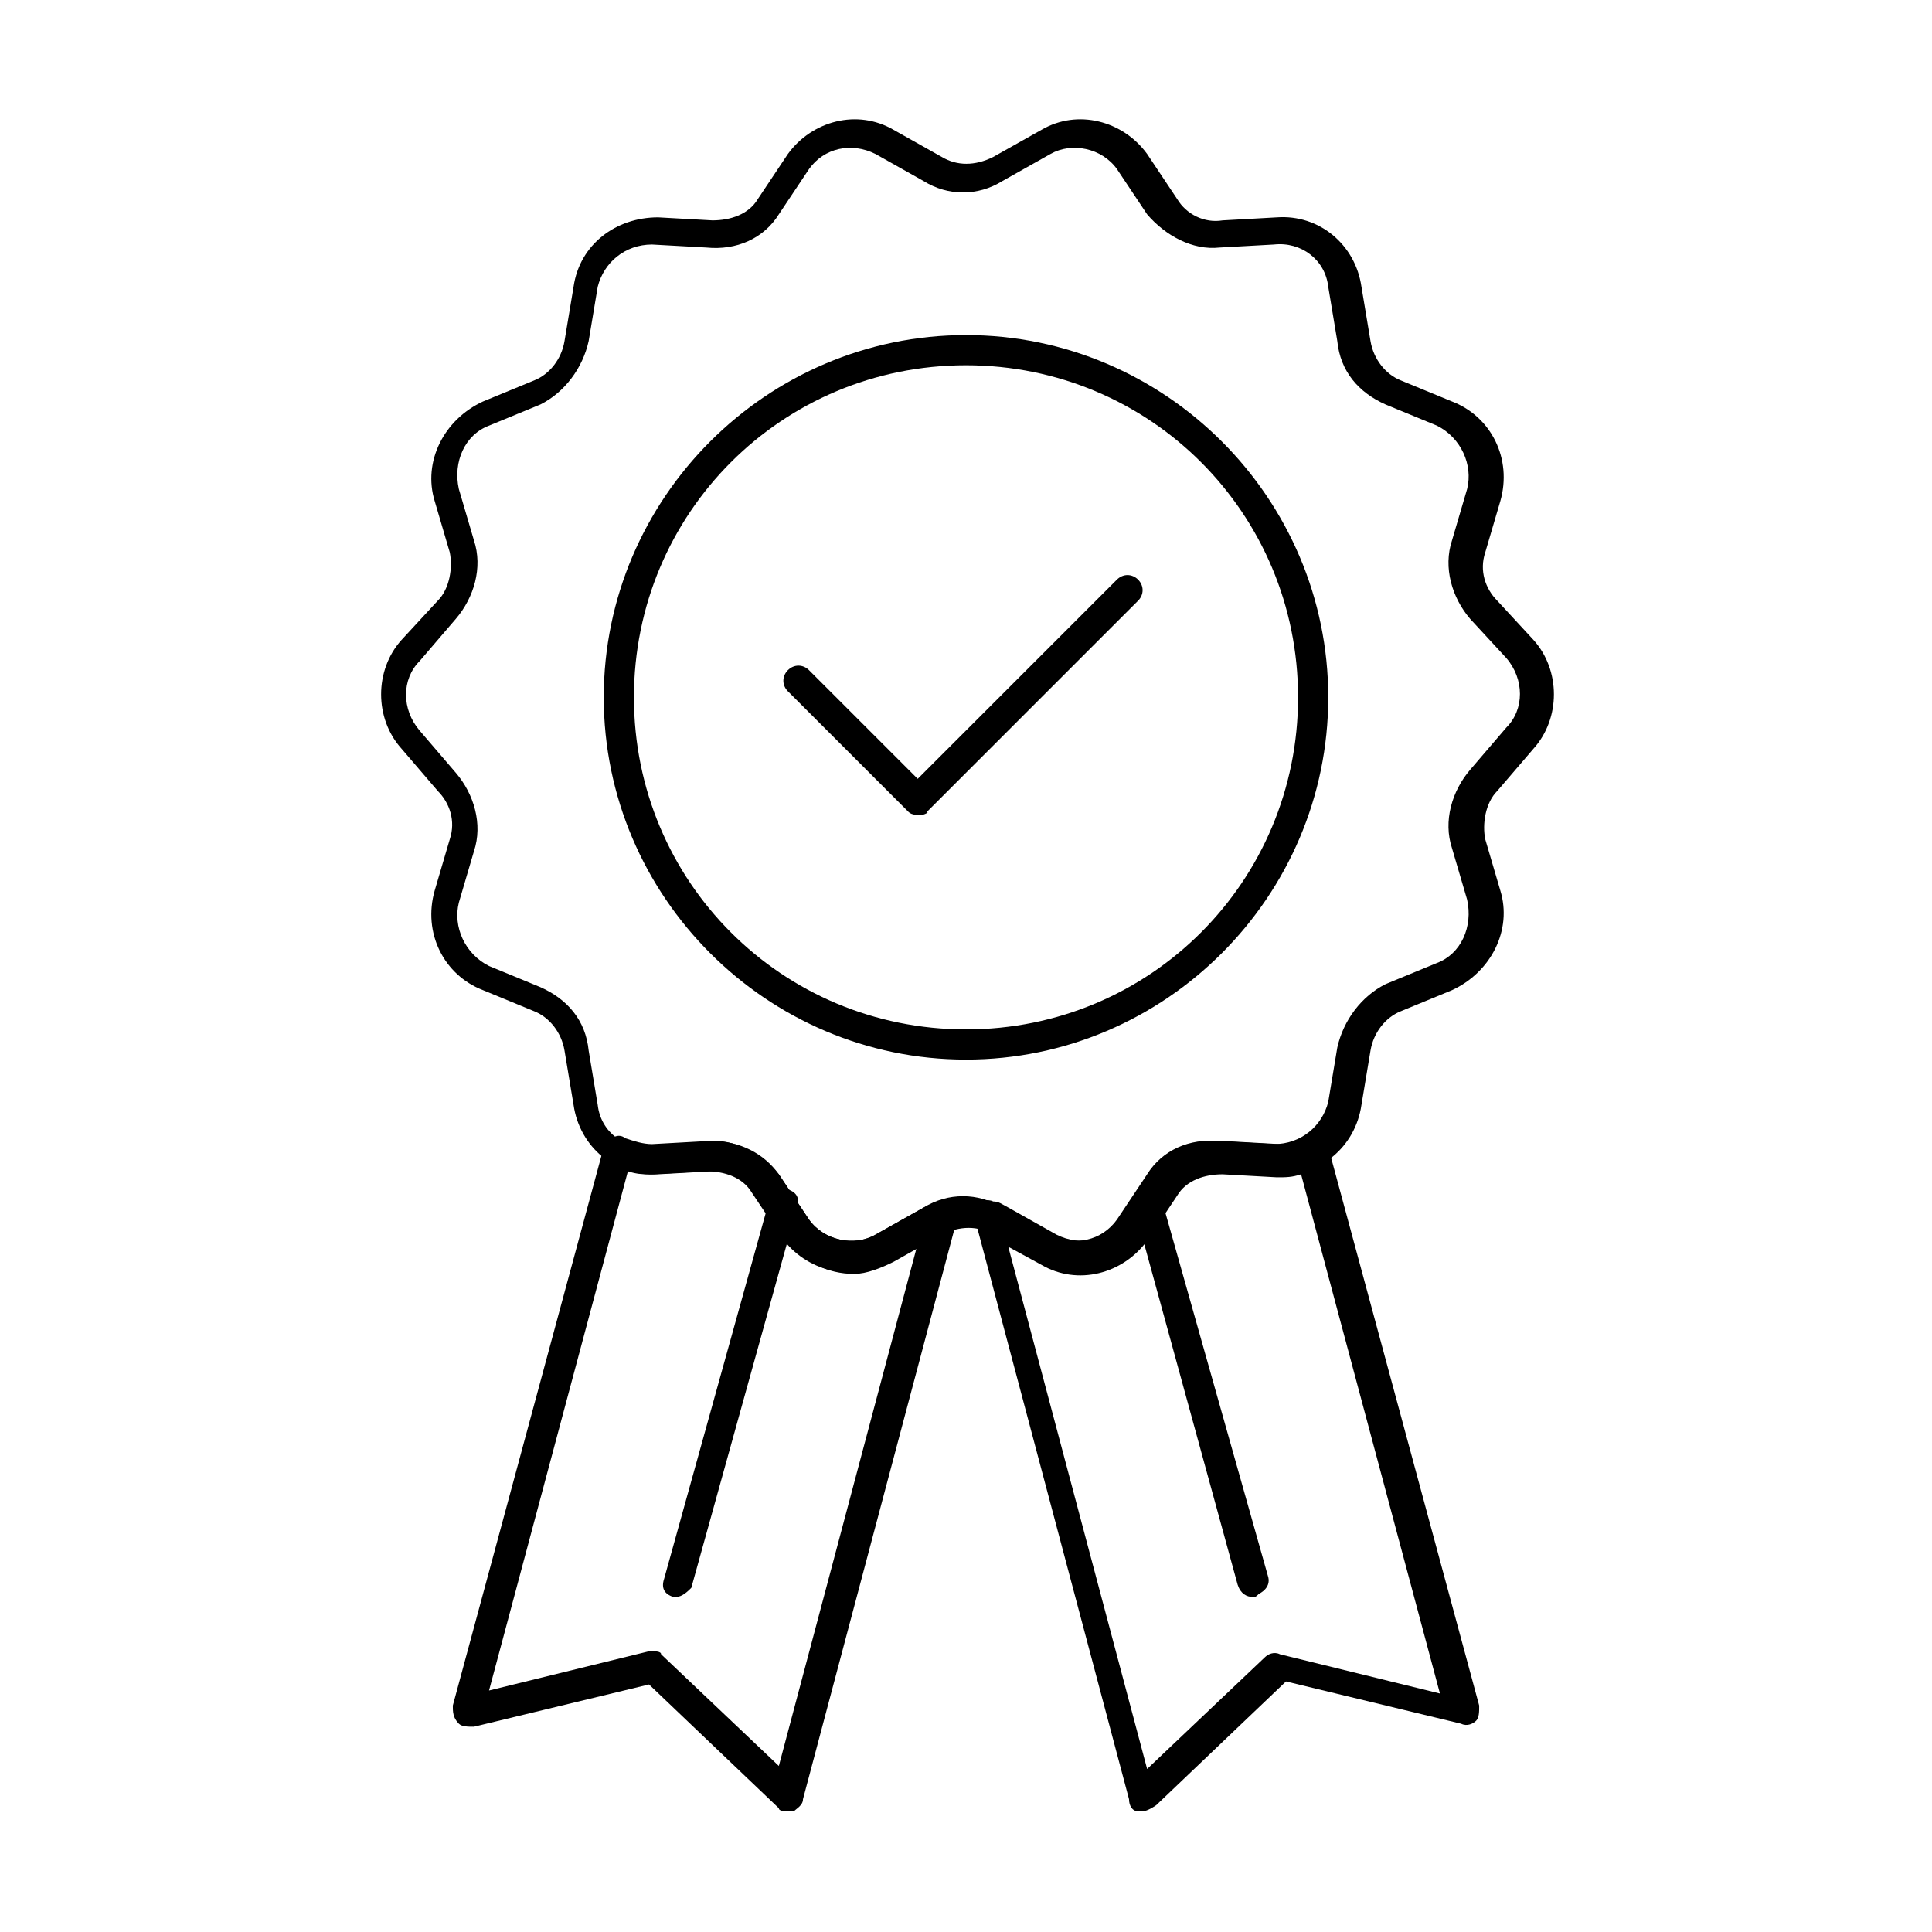 <svg xmlns="http://www.w3.org/2000/svg" viewBox="0 0 64 64"><path d="M22.4 52.9h-.1c-.3-.1-.4-.3-.3-.6l3.5-12.6c.1-.3.4-.4.6-.3.3.1.4.3.3.6l-3.5 12.6c-.1.1-.3.3-.5.3zM32 35.1c-6.6 0-12-5.4-12-12s5.4-12 12-12 12 5.4 12 12-5.4 12-12 12zm0-23c-6.1 0-11 4.9-11 11s4.9 11 11 11 11-4.9 11-11-4.9-11-11-11z"/><path d="M28.3 42.2c-.9 0-1.7-.4-2.2-1.2l-1-1.5c-.3-.5-.9-.8-1.5-.7l-1.8.1c-1.4.1-2.6-.9-2.8-2.3l-.3-1.8c-.1-.6-.5-1.1-1-1.3l-1.7-.7c-1.3-.5-2-1.9-1.6-3.3l.5-1.7c.2-.6 0-1.2-.4-1.6l-1.2-1.4c-.9-1-.9-2.6 0-3.6l1.2-1.3c.4-.4.5-1.1.4-1.6l-.5-1.7c-.4-1.3.3-2.7 1.6-3.3l1.7-.7c.5-.2.9-.7 1-1.3l.3-1.8c.2-1.4 1.4-2.3 2.8-2.3l1.8.1c.6 0 1.2-.2 1.5-.7l1-1.5c.8-1.1 2.3-1.5 3.5-.8l1.6.9c.5.3 1.1.3 1.7 0l1.6-.9c1.2-.7 2.7-.3 3.5.8l1 1.5c.3.5.9.8 1.5.7l1.8-.1c1.4-.1 2.6.9 2.8 2.3l.3 1.8c.1.6.5 1.1 1 1.3l1.7.7c1.3.5 2 1.9 1.6 3.3l-.5 1.7c-.2.6 0 1.2.4 1.6l1.2 1.3c.9 1 .9 2.6 0 3.6l-1.2 1.4c-.4.4-.5 1.1-.4 1.6l.5 1.7c.4 1.3-.3 2.7-1.6 3.3l-1.7.7c-.5.2-.9.7-1 1.3l-.3 1.8c-.2 1.4-1.4 2.4-2.8 2.3l-1.8-.1c-.6 0-1.2.2-1.5.7L38 41c-.8 1.1-2.3 1.5-3.5.8l-1.6-.9c-.5-.3-1.1-.3-1.7 0l-1.6.9c-.4.2-.9.4-1.3.4zm-4.7-4.4c.9 0 1.7.4 2.2 1.1l1 1.5c.5.7 1.5.9 2.2.5l1.6-.9c.8-.5 1.8-.5 2.6 0l1.6.9c.8.4 1.7.2 2.2-.5l1-1.5c.5-.8 1.4-1.2 2.4-1.1l1.8.1c.9 0 1.6-.6 1.8-1.4l.3-1.8c.2-.9.8-1.7 1.6-2.1l1.7-.7c.8-.3 1.2-1.2 1-2.1l-.5-1.7c-.3-.9 0-1.9.6-2.6l1.2-1.4c.6-.6.6-1.6 0-2.3l-1.2-1.3c-.6-.7-.9-1.7-.6-2.6l.5-1.7c.2-.8-.2-1.7-1-2.1l-1.7-.7c-.9-.4-1.5-1.1-1.6-2.1L44 9.5c-.1-.9-.9-1.5-1.8-1.4l-1.8.1c-.9.1-1.8-.4-2.4-1.1l-1-1.5c-.5-.7-1.5-.9-2.2-.5l-1.6.9c-.8.5-1.8.5-2.6 0L29 5.1c-.8-.4-1.7-.2-2.2.5l-1 1.5c-.5.8-1.4 1.2-2.4 1.1l-1.8-.1c-.9 0-1.6.6-1.8 1.4l-.3 1.8c-.2.9-.8 1.7-1.6 2.1l-1.7.7c-.8.3-1.2 1.2-1 2.1l.5 1.7c.3.9 0 1.9-.6 2.6l-1.2 1.4c-.6.6-.6 1.6 0 2.3l1.2 1.4c.6.7.9 1.7.6 2.6l-.5 1.7c-.2.8.2 1.7 1 2.1l1.7.7c.9.4 1.5 1.1 1.6 2.1l.3 1.8c.1.9.9 1.5 1.8 1.4l1.8-.1c.1-.1.2-.1.2-.1z"/><path d="M26.1 60c-.1 0-.3 0-.3-.1l-4.3-4.1-5.8 1.4c-.2 0-.4 0-.5-.1-.2-.2-.2-.4-.2-.6L20 38c0-.1.1-.3.3-.3.1-.1.3-.1.4 0 .3.1.6.2.9.2l1.8-.1c.9-.1 1.8.4 2.4 1.1l1 1.5c.5.7 1.5.9 2.2.5l1.6-.9c.2-.1.4-.2.5-.2.2-.1.4 0 .5.1.1.1.2.3.1.5l-5.1 19.2c0 .2-.2.3-.3.4h-.2zm-4.5-5.3c.1 0 .3 0 .3.1l3.9 3.7 4.6-17.3-1 .6c-1.2.7-2.7.3-3.5-.8l-1-1.5c-.3-.5-.9-.7-1.5-.7l-1.8.1c-.3 0-.5 0-.8-.1L16.2 56l5.3-1.3h.1zM41.5 52.9c-.2 0-.4-.1-.5-.4l-3.4-12.4c-.1-.3.1-.5.3-.6.3-.1.5.1.6.3L42 52.2c.1.3-.1.5-.3.6-.1.1-.1.1-.2.1z"/><path d="M37.8 60h-.1c-.2 0-.3-.2-.3-.4l-5.1-19.2c0-.2 0-.4.1-.5s.3-.2.5-.1c.2 0 .3.1.5.2l1.6.9c.8.4 1.7.2 2.2-.5l1-1.5c.5-.8 1.4-1.2 2.4-1.1l1.8.1c.3 0 .6 0 .9-.2.1-.1.3-.1.4 0l.3.3 5 18.5c0 .2 0 .4-.1.5-.1.1-.3.2-.5.1l-5.8-1.4-4.3 4.1c-.3.2-.4.2-.5.2zm-4.4-18.7L38 58.6l3.9-3.7c.1-.1.3-.2.5-.1l5.3 1.3-4.6-17.2c-.3.1-.5.1-.8.1l-1.8-.1c-.6 0-1.2.2-1.5.7l-1 1.5c-.8 1.1-2.3 1.5-3.5.8l-1.1-.6zM30.5 27c-.1 0-.3 0-.4-.1l-4-4c-.2-.2-.2-.5 0-.7s.5-.2.7 0l3.6 3.6 6.6-6.6c.2-.2.5-.2.7 0s.2.5 0 .7l-7 7c.1 0-.1.1-.2.1z"/></svg>